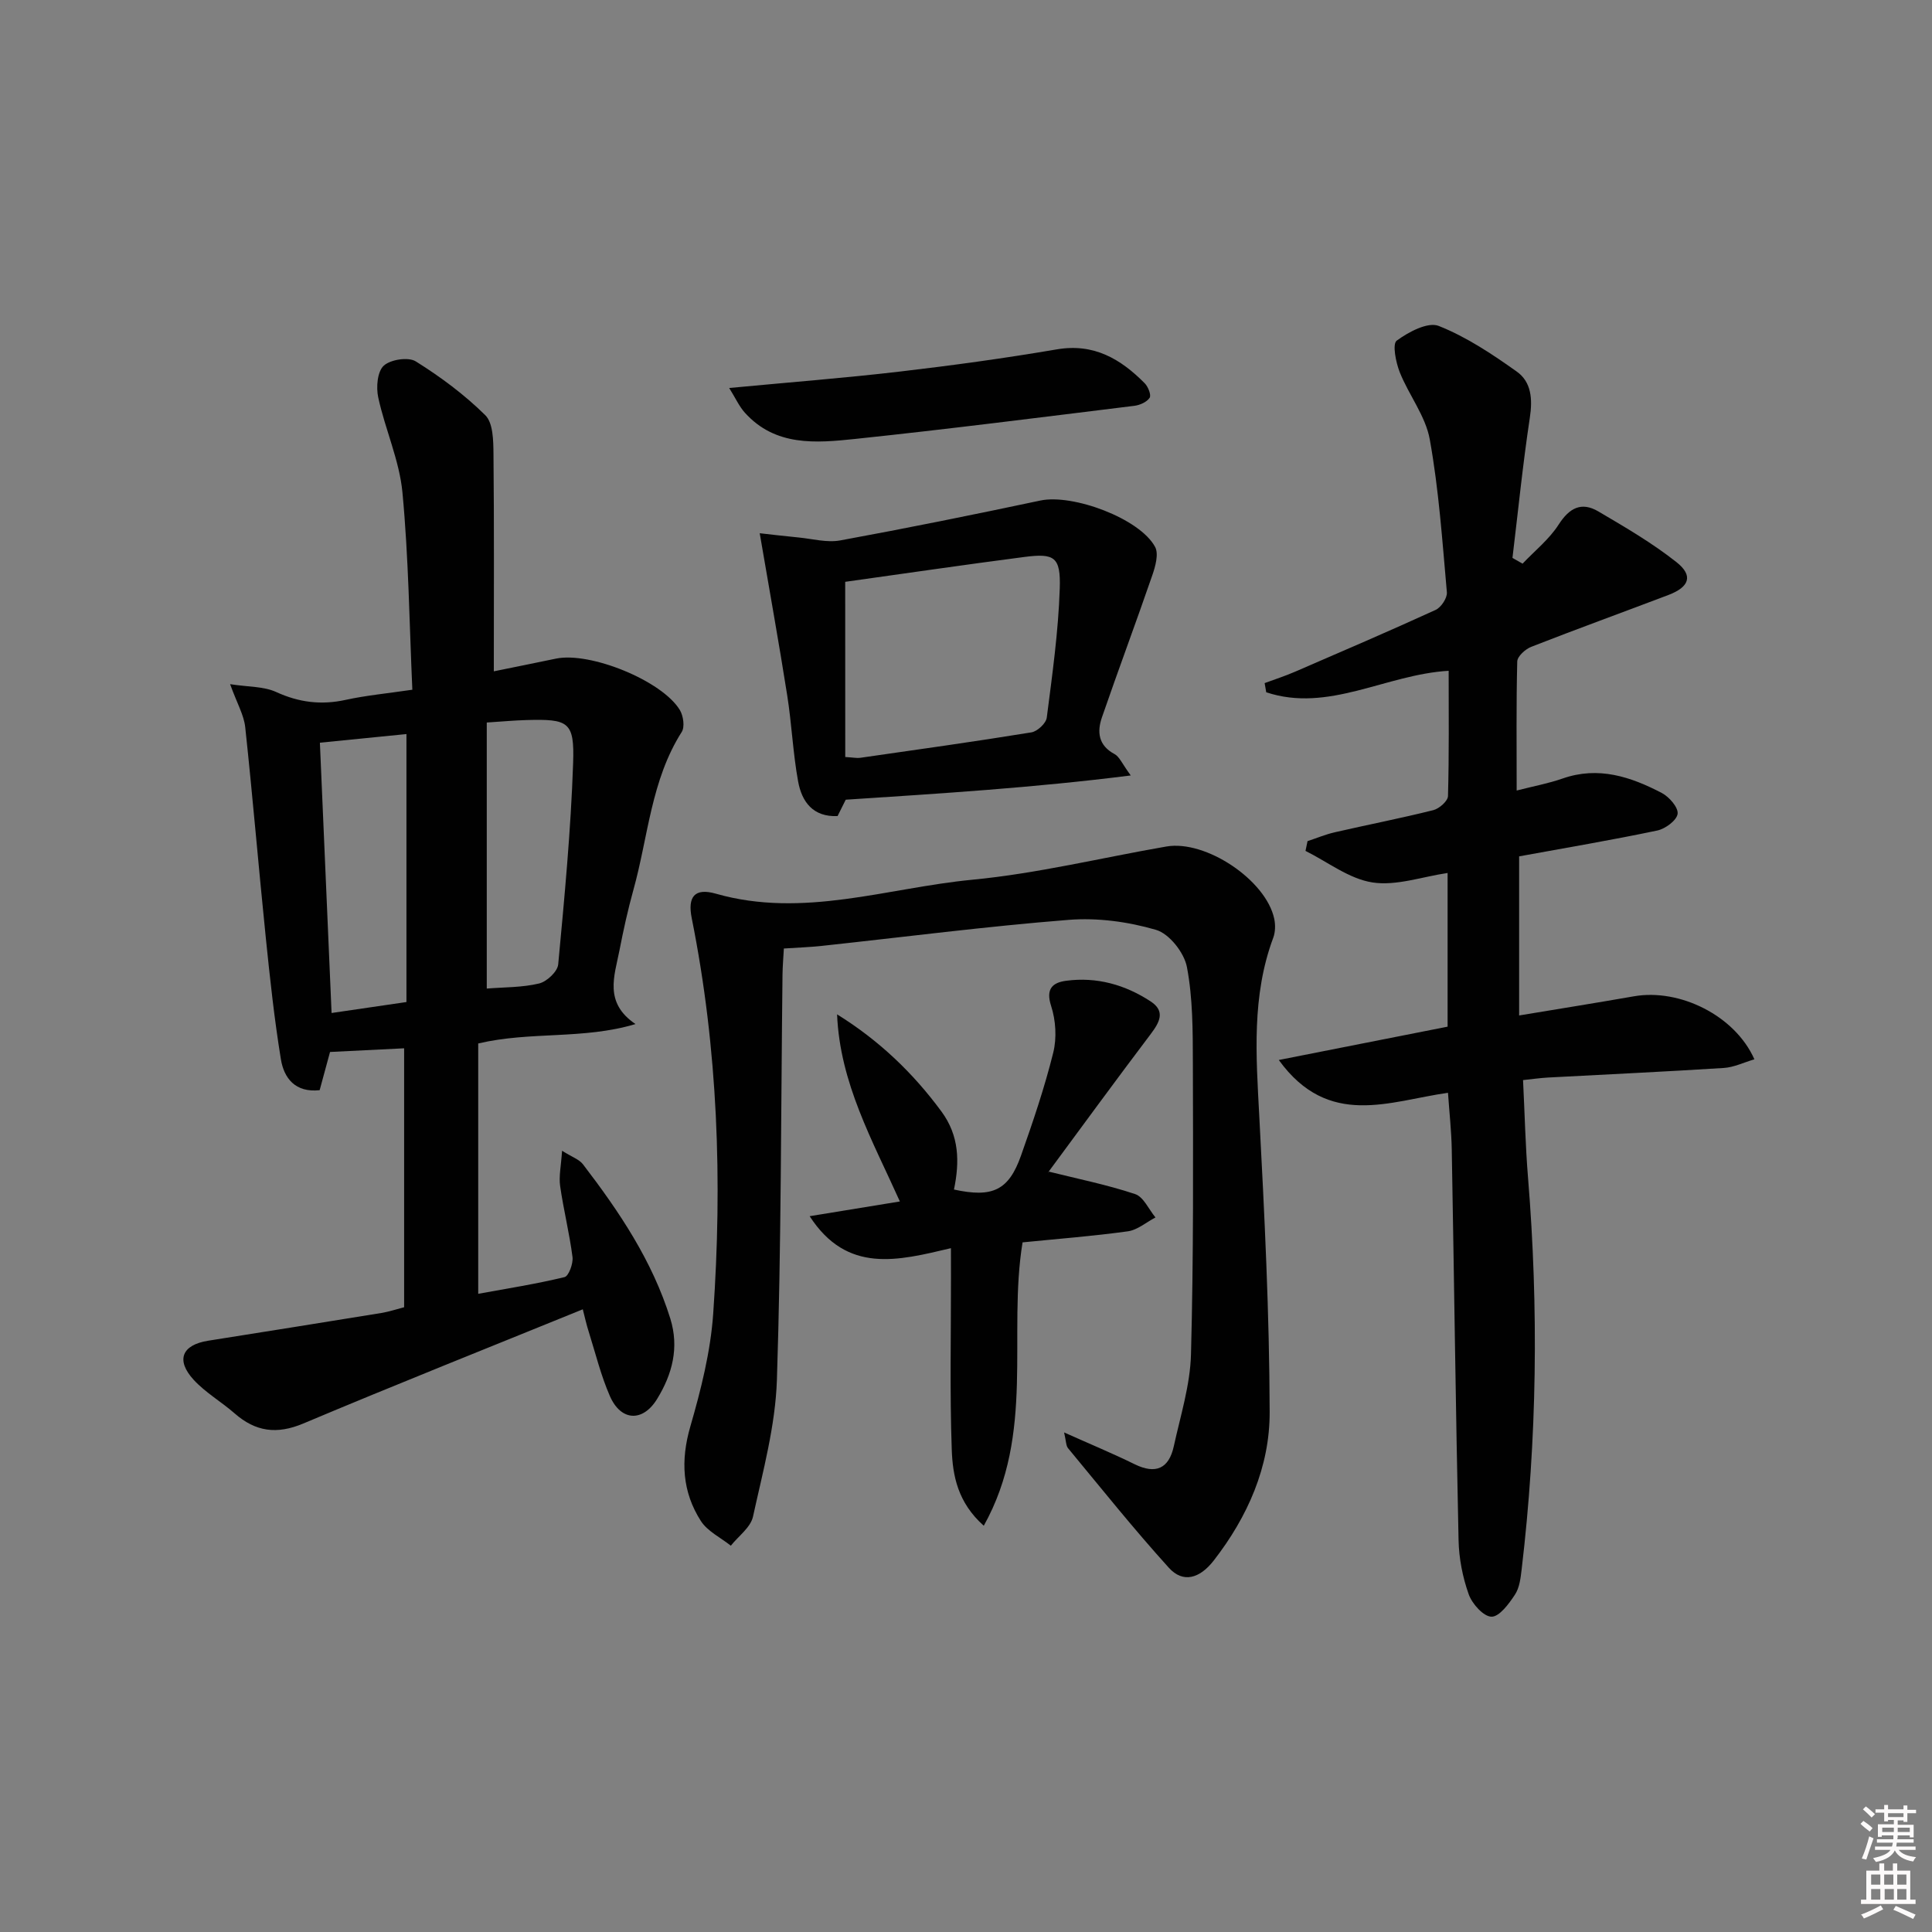 <svg enable-background="new 0 0 400 400" viewBox="0 0 400 400" xmlns="http://www.w3.org/2000/svg"><rect x="0" y="0" width="400" height="400" fill="#808080" stroke="none"/><path d="m385.2 377.6.6-.6c.6.4 1.3.9 1.9 1.5l-.6.7c-.8-.6-1.4-1.1-1.9-1.6zm.3 7.1c.6-1.4 1.1-2.9 1.5-4.5.3.1.6.3.9.4-.5 1.4-1 2.9-1.5 4.4l-.9-.2zm.2-10.1.6-.6c.7.5 1.3 1.1 1.9 1.6l-.7.7c-.6-.6-1.2-1.2-1.8-1.7zm8.4-.8h.8v.9h1.8v.7h-1.8v1.8h-.8v-.3h-1.2v.9h3.3v2.6h-.8v-.4h-2.5c0 .3 0 .6-.1.8h3.4v.7h-3.5c0 .3-.1.6-.1.8h4v.7h-3.5c.7.9 1.9 1.3 3.6 1.5-.2.2-.4.5-.6.9-1.9-.3-3.2-1.1-3.8-2.3-.5 1.1-1.8 2-3.9 2.4-.2-.3-.4-.5-.6-.8 1.9-.4 3.1-.9 3.6-1.7h-3.2v-.7h3.5c.1-.2.1-.5.2-.8h-3.3v-.7h3.4c0-.2 0-.5 0-.8h-2.4v.3h-.8v-2.6h3.3v-.9h-1.2v.3h-.8v-1.8h-1.8v-.7h1.8v-.9h.8v.9h3.2zm-4.4 5.5h2.4c0-.3 0-.6 0-.9h-2.4zm1.2-3.1h3.2v-.8h-3.2zm4.4 2.2h-2.4v.9h2.5v-.9z" fill="#fcfafa"/><path d="m389.2 385.8h.9v1.5h1.8v-1.5h.9v1.5h2.7v6h1.1v.9h-11.3v-.9h1.1v-6h2.7v-1.5zm.2 8.7.5.8c-1.2.6-2.5 1.3-4 1.9-.2-.3-.3-.6-.6-.8 1.6-.6 3-1.3 4.1-1.9zm-2-4.3h1.9v-2.1h-1.9zm0 3.1h1.9v-2.2h-1.9zm2.7-3.1h1.9v-2.1h-1.9zm.1 3.1h1.9v-2.2h-1.9zm2.3 1.3c1.4.6 2.7 1.2 4.1 1.8l-.5.9c-1.5-.7-2.8-1.4-4.1-1.9zm2.2-6.5h-1.9v2.1h1.9zm-1.9 5.2h1.9v-2.2h-1.9z" fill="#fcfafa"/><g fill="#010101"><path d="m120.66 271.08c-19.47 7.92-38.75 15.59-57.86 23.64-5.49 2.31-9.88 1.71-14.22-2.09-2.74-2.4-6.01-4.28-8.46-6.93-3.78-4.11-2.46-7.26 2.99-8.12 11.95-1.9 23.9-3.79 35.84-5.74 1.6-.26 3.15-.79 4.72-1.19 0-17.88 0-35.47 0-53.61-5.17.26-10.05.5-15.34.76-.67 2.47-1.39 5.14-2.15 7.91-5.04.55-7.39-2.47-8.03-6.43-1.36-8.33-2.26-16.74-3.12-25.14-1.49-14.52-2.7-29.07-4.26-43.59-.27-2.51-1.68-4.9-3.13-8.9 3.81.59 6.97.45 9.53 1.62 4.74 2.17 9.34 2.74 14.4 1.63 4.2-.92 8.51-1.32 13.8-2.1-.62-13.75-.77-27.36-2.05-40.86-.63-6.64-3.58-13.04-5.01-19.65-.46-2.1-.19-5.34 1.13-6.57 1.39-1.29 5.1-1.86 6.64-.9 5.14 3.21 10.1 6.9 14.4 11.15 1.62 1.61 1.66 5.24 1.69 7.95.15 14.94.07 29.88.07 45.07 3.83-.78 8.36-1.69 12.87-2.63 7.06-1.47 21.97 4.56 25.65 10.65.72 1.2 1.05 3.5.38 4.54-6.35 9.99-6.94 21.69-9.99 32.65-1.15 4.14-2.08 8.36-2.9 12.58-1.02 5.25-3.27 10.79 3.32 15.24-10.81 3.25-21.71 1.46-32.56 4.02v51.83c5.95-1.09 11.97-2.03 17.87-3.46.87-.21 1.82-2.81 1.65-4.16-.63-4.93-1.86-9.78-2.56-14.7-.29-2 .19-4.12.4-7.3 2.08 1.31 3.55 1.79 4.33 2.81 7.51 9.8 14.36 19.98 18.08 31.94 1.87 6.01.41 11.51-2.72 16.62-2.96 4.85-7.5 4.66-9.79-.58-1.85-4.23-2.96-8.79-4.35-13.22-.5-1.55-.85-3.14-1.26-4.74zm-54.43-117.31c.82 18.91 1.61 37.27 2.42 55.96 5.15-.75 10.01-1.47 15.5-2.27 0-18.46 0-36.68 0-55.48-5.73.58-11.58 1.16-17.92 1.79zm34.55-4.18v55.08c3.6-.29 7.33-.21 10.83-1.05 1.6-.38 3.83-2.47 3.96-3.96 1.3-13.88 2.62-27.78 3.09-41.7.29-8.55-.94-9.12-9.68-8.88-2.48.07-4.96.3-8.2.51z"/><path d="m314.01 163.67c3.46-.89 6.57-1.46 9.52-2.49 7.41-2.59 14.1-.36 20.53 3 1.53.8 3.45 3.01 3.27 4.32-.18 1.35-2.54 3.1-4.21 3.45-9.42 1.98-18.91 3.58-28.6 5.35v32.94c8.21-1.36 16.01-2.61 23.79-3.97 9.45-1.65 20.91 4 24.92 13.05-2.19.64-4.24 1.66-6.34 1.79-12.11.77-24.24 1.33-36.35 1.98-1.62.09-3.24.32-5.21.53.35 6.99.49 13.6 1.03 20.18 2.21 27.09 1.88 54.13-1.32 81.13-.21 1.79-.44 3.8-1.39 5.23-1.24 1.89-3.22 4.58-4.85 4.56-1.65-.02-4.02-2.66-4.72-4.64-1.26-3.54-2.02-7.43-2.1-11.19-.59-26.96-.92-53.93-1.41-80.9-.07-3.79-.49-7.58-.78-11.74-12.09 1.7-24.72 7.46-35.03-6.79 12.31-2.43 23.56-4.65 34.95-6.9 0-10.75 0-21.2 0-31.82-5.29.78-10.64 2.72-15.56 1.96-4.84-.75-9.26-4.24-13.86-6.53.14-.67.28-1.35.42-2.02 1.88-.62 3.73-1.4 5.66-1.84 6.79-1.56 13.64-2.89 20.39-4.58 1.22-.31 3-1.88 3.03-2.91.24-8.63.14-17.27.14-25.94-13.01.76-24.89 8.73-37.77 4.45-.11-.63-.22-1.27-.33-1.9 2.08-.77 4.19-1.45 6.23-2.33 9.75-4.22 19.52-8.41 29.18-12.83 1.13-.52 2.42-2.47 2.32-3.64-.94-10.58-1.66-21.22-3.54-31.65-.87-4.85-4.34-9.19-6.22-13.92-.81-2.05-1.56-5.84-.63-6.53 2.44-1.8 6.46-3.94 8.7-3.05 5.75 2.28 11.08 5.84 16.17 9.46 3.02 2.15 3.28 5.69 2.7 9.51-1.46 9.65-2.43 19.37-3.6 29.06.7.4 1.4.8 2.09 1.19 2.53-2.67 5.52-5.05 7.47-8.09 2.23-3.48 4.74-4.78 8.23-2.72 5.54 3.26 11.15 6.53 16.17 10.5 3.52 2.78 2.68 5.14-1.66 6.79-9.47 3.6-18.99 7.05-28.42 10.74-1.22.48-2.86 1.97-2.89 3.03-.22 8.81-.12 17.62-.12 26.72z"/><path d="m220.31 296.57c5.57 2.49 10.15 4.39 14.6 6.58 4.38 2.15 7.1.9 8.11-3.71 1.38-6.31 3.39-12.65 3.56-19.02.54-20.1.44-40.22.39-60.33-.02-6.64 0-13.4-1.23-19.87-.56-2.97-3.65-6.9-6.39-7.7-5.77-1.69-12.14-2.55-18.13-2.07-17.04 1.35-34.01 3.55-51.02 5.38-2.46.27-4.94.35-7.91.55-.1 1.9-.26 3.66-.28 5.43-.33 27.97-.25 55.95-1.16 83.89-.31 9.49-2.9 18.94-4.95 28.3-.49 2.24-3.01 4.03-4.59 6.02-2.11-1.68-4.82-2.97-6.2-5.11-3.87-6.04-4.23-12.53-2.18-19.59 2.2-7.6 4.18-15.47 4.73-23.32 1.92-27.44.99-54.8-4.44-81.88-.89-4.43.55-6.36 5-5.09 18.07 5.16 35.47-1.2 53.07-2.89 13.49-1.29 26.8-4.56 40.2-6.88 8.16-1.41 20.65 6.97 22.33 14.98.26 1.24.23 2.72-.2 3.89-4.5 12.06-3.56 24.45-2.9 36.94 1.08 20.41 2.1 40.85 2.15 61.29.03 11.33-4.55 21.68-11.57 30.72-2.95 3.8-6.4 4.72-9.3 1.51-7.24-7.99-13.98-16.43-20.86-24.74-.45-.52-.4-1.45-.83-3.28z"/><path d="m196.88 258.42c-10.99 2.6-21.49 5.36-29.25-6.62 6.4-1.05 12.35-2.01 18.68-3.05-5.66-12.61-12.43-24.54-13-38.74 8.67 5.38 15.71 12.1 21.61 20.12 3.71 5.04 3.77 10.44 2.59 16.15 7.97 1.74 11.33.19 13.88-7.03 2.48-7.01 4.88-14.09 6.67-21.3.76-3.04.53-6.7-.44-9.69-1.16-3.57.34-4.83 3.1-5.2 6.33-.85 12.23.81 17.52 4.28 3.1 2.03 1.83 4.33.01 6.74-7.11 9.41-14.08 18.93-21.08 28.42-.17.22-.11.61-.03.07 6.06 1.51 12.08 2.72 17.87 4.65 1.75.58 2.83 3.17 4.22 4.84-1.9.99-3.72 2.59-5.71 2.87-7.23 1-14.52 1.56-21.81 2.29-3.12 19.12 2.67 39.52-8.03 58.67-5.4-4.81-6.44-10.38-6.63-15.77-.42-11.93-.15-23.89-.16-35.84-.01-1.62-.01-3.26-.01-5.86z"/><path d="m157.29 110.4c1.99.22 5.02.59 8.06.88 2.87.28 5.86 1.11 8.6.61 13.86-2.54 27.67-5.34 41.45-8.26 6.69-1.42 20.57 3.7 23.75 9.6.78 1.45.06 4.03-.58 5.88-3.39 9.84-7.04 19.58-10.43 29.42-1.03 2.99-.75 5.8 2.61 7.59 1.03.55 1.57 2 3.36 4.43-20.22 2.56-39.38 3.73-59.01 5.02-.41.83-1.05 2.11-1.69 3.39-5.12.23-7.41-3-8.17-7.18-1.07-5.86-1.32-11.87-2.25-17.77-1.71-10.87-3.67-21.72-5.7-33.61zm17.71 46.33c1.76.11 2.44.26 3.07.17 11.83-1.7 23.67-3.35 35.46-5.27 1.24-.2 3.04-1.87 3.19-3.04 1.14-8.88 2.4-17.79 2.69-26.73.22-6.56-1.09-7.35-7.3-6.55-12.49 1.62-24.94 3.45-37.12 5.15.01 12.07.01 23.97.01 36.27z"/><path d="m150.97 80.33c12.55-1.19 23.96-2.07 35.32-3.4 10.88-1.27 21.74-2.76 32.53-4.6 7.66-1.3 13.2 1.99 18.18 7.02.71.72 1.39 2.44 1.02 3.01-.58.88-2.02 1.52-3.17 1.66-19.27 2.37-38.53 4.83-57.83 6.86-8.08.85-16.48 1.58-22.8-5.43-1.18-1.31-1.93-3.01-3.25-5.12z"/></g></svg>